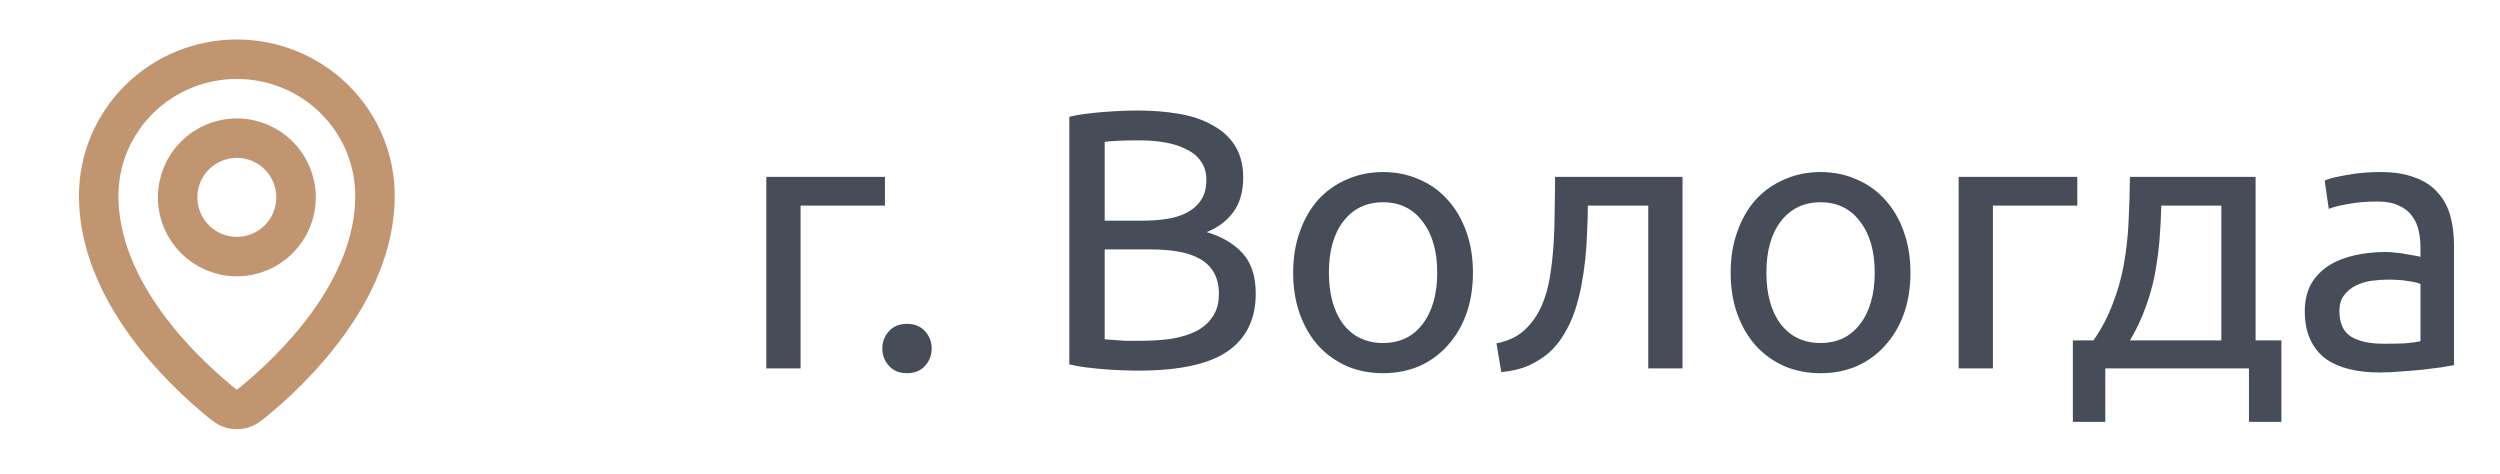 <svg width="95" height="18" viewBox="0 0 95 18" fill="none" xmlns="http://www.w3.org/2000/svg">
<path d="M3.75 7.442C3.75 11.081 6.933 14.09 8.342 15.244L8.343 15.245C8.545 15.41 8.646 15.493 8.797 15.535C8.914 15.568 9.086 15.568 9.203 15.535C9.354 15.493 9.455 15.41 9.658 15.244C11.067 14.09 14.25 11.081 14.25 7.442C14.25 6.065 13.697 4.745 12.712 3.771C11.728 2.797 10.392 2.25 9 2.25C7.608 2.25 6.272 2.797 5.288 3.771C4.303 4.745 3.75 6.065 3.75 7.442Z" stroke="#C19570" stroke-width="1.5" stroke-linecap="round" stroke-linejoin="round"/>
<path d="M9 5.25C10.243 5.25 11.25 6.257 11.25 7.5C11.25 8.743 10.243 9.75 9 9.75C7.757 9.75 6.75 8.743 6.75 7.5C6.75 6.257 7.757 5.25 9 5.25Z" stroke="#C19570" stroke-width="1.5"/>
<path d="M33.628 7.812H30.422V14H29.12V6.72H33.628V7.812ZM35.404 13.244C35.404 13.496 35.32 13.715 35.152 13.902C34.984 14.089 34.755 14.182 34.466 14.182C34.177 14.182 33.948 14.089 33.78 13.902C33.612 13.715 33.528 13.496 33.528 13.244C33.528 12.992 33.612 12.773 33.78 12.586C33.948 12.399 34.177 12.306 34.466 12.306C34.755 12.306 34.984 12.399 35.152 12.586C35.32 12.773 35.404 12.992 35.404 13.244ZM43.252 14.084C43.056 14.084 42.841 14.079 42.608 14.07C42.384 14.061 42.155 14.047 41.922 14.028C41.698 14.009 41.474 13.986 41.25 13.958C41.026 13.93 40.82 13.893 40.634 13.846V4.438C40.82 4.391 41.026 4.354 41.25 4.326C41.474 4.298 41.698 4.275 41.922 4.256C42.155 4.237 42.384 4.223 42.608 4.214C42.832 4.205 43.042 4.2 43.238 4.2C43.798 4.2 44.32 4.242 44.806 4.326C45.3 4.41 45.725 4.555 46.08 4.76C46.444 4.956 46.728 5.217 46.934 5.544C47.139 5.871 47.242 6.272 47.242 6.748C47.242 7.28 47.116 7.719 46.864 8.064C46.612 8.4 46.276 8.652 45.856 8.82C46.425 8.988 46.878 9.254 47.214 9.618C47.55 9.982 47.718 10.495 47.718 11.158C47.718 12.129 47.358 12.861 46.64 13.356C45.93 13.841 44.801 14.084 43.252 14.084ZM41.978 9.478V12.894C42.08 12.903 42.202 12.913 42.342 12.922C42.463 12.931 42.603 12.941 42.762 12.95C42.93 12.95 43.121 12.95 43.336 12.95C43.737 12.95 44.115 12.927 44.47 12.88C44.834 12.824 45.151 12.731 45.422 12.6C45.692 12.469 45.907 12.287 46.066 12.054C46.234 11.821 46.318 11.527 46.318 11.172C46.318 10.855 46.257 10.589 46.136 10.374C46.014 10.15 45.837 9.973 45.604 9.842C45.38 9.711 45.109 9.618 44.792 9.562C44.474 9.506 44.12 9.478 43.728 9.478H41.978ZM41.978 8.386H43.406C43.742 8.386 44.059 8.363 44.358 8.316C44.656 8.269 44.913 8.185 45.128 8.064C45.352 7.943 45.524 7.784 45.646 7.588C45.776 7.392 45.842 7.145 45.842 6.846C45.842 6.566 45.776 6.333 45.646 6.146C45.515 5.95 45.333 5.796 45.1 5.684C44.876 5.563 44.61 5.474 44.302 5.418C43.994 5.362 43.667 5.334 43.322 5.334C42.976 5.334 42.706 5.339 42.51 5.348C42.314 5.357 42.136 5.371 41.978 5.39V8.386ZM55.972 10.36C55.972 10.939 55.888 11.461 55.72 11.928C55.552 12.395 55.314 12.796 55.006 13.132C54.707 13.468 54.348 13.729 53.928 13.916C53.508 14.093 53.05 14.182 52.556 14.182C52.061 14.182 51.604 14.093 51.184 13.916C50.764 13.729 50.4 13.468 50.092 13.132C49.793 12.796 49.56 12.395 49.392 11.928C49.224 11.461 49.14 10.939 49.14 10.36C49.14 9.791 49.224 9.273 49.392 8.806C49.56 8.33 49.793 7.924 50.092 7.588C50.4 7.252 50.764 6.995 51.184 6.818C51.604 6.631 52.061 6.538 52.556 6.538C53.05 6.538 53.508 6.631 53.928 6.818C54.348 6.995 54.707 7.252 55.006 7.588C55.314 7.924 55.552 8.33 55.72 8.806C55.888 9.273 55.972 9.791 55.972 10.36ZM54.614 10.36C54.614 9.539 54.427 8.89 54.054 8.414C53.69 7.929 53.19 7.686 52.556 7.686C51.921 7.686 51.417 7.929 51.044 8.414C50.68 8.89 50.498 9.539 50.498 10.36C50.498 11.181 50.68 11.835 51.044 12.32C51.417 12.796 51.921 13.034 52.556 13.034C53.19 13.034 53.69 12.796 54.054 12.32C54.427 11.835 54.614 11.181 54.614 10.36ZM60.338 7.812C60.338 8.12 60.328 8.451 60.31 8.806C60.3 9.151 60.277 9.501 60.24 9.856C60.202 10.201 60.151 10.547 60.086 10.892C60.02 11.228 59.936 11.545 59.834 11.844C59.731 12.143 59.6 12.423 59.442 12.684C59.292 12.945 59.106 13.179 58.882 13.384C58.658 13.58 58.396 13.748 58.098 13.888C57.799 14.019 57.449 14.103 57.048 14.14L56.866 13.048C57.323 12.955 57.682 12.782 57.944 12.53C58.214 12.278 58.429 11.97 58.588 11.606C58.728 11.289 58.83 10.929 58.896 10.528C58.961 10.127 59.008 9.711 59.036 9.282C59.064 8.843 59.078 8.405 59.078 7.966C59.087 7.527 59.092 7.112 59.092 6.72H63.936V14H62.634V7.812H60.338ZM72.597 10.36C72.597 10.939 72.513 11.461 72.345 11.928C72.177 12.395 71.939 12.796 71.631 13.132C71.332 13.468 70.973 13.729 70.553 13.916C70.133 14.093 69.675 14.182 69.181 14.182C68.686 14.182 68.229 14.093 67.809 13.916C67.389 13.729 67.025 13.468 66.717 13.132C66.418 12.796 66.185 12.395 66.017 11.928C65.849 11.461 65.765 10.939 65.765 10.36C65.765 9.791 65.849 9.273 66.017 8.806C66.185 8.33 66.418 7.924 66.717 7.588C67.025 7.252 67.389 6.995 67.809 6.818C68.229 6.631 68.686 6.538 69.181 6.538C69.675 6.538 70.133 6.631 70.553 6.818C70.973 6.995 71.332 7.252 71.631 7.588C71.939 7.924 72.177 8.33 72.345 8.806C72.513 9.273 72.597 9.791 72.597 10.36ZM71.239 10.36C71.239 9.539 71.052 8.89 70.679 8.414C70.315 7.929 69.815 7.686 69.181 7.686C68.546 7.686 68.042 7.929 67.669 8.414C67.305 8.89 67.123 9.539 67.123 10.36C67.123 11.181 67.305 11.835 67.669 12.32C68.042 12.796 68.546 13.034 69.181 13.034C69.815 13.034 70.315 12.796 70.679 12.32C71.052 11.835 71.239 11.181 71.239 10.36ZM78.937 7.812H75.731V14H74.429V6.72H78.937V7.812ZM78.769 12.936H79.553C79.861 12.488 80.104 12.026 80.281 11.55C80.468 11.074 80.608 10.584 80.701 10.08C80.794 9.567 80.855 9.035 80.883 8.484C80.911 7.924 80.93 7.336 80.939 6.72H85.713V12.936H86.693V16.03H85.461V14H80.001V16.03H78.769V12.936ZM84.411 12.936V7.812H82.129C82.12 8.251 82.096 8.694 82.059 9.142C82.022 9.581 81.961 10.019 81.877 10.458C81.793 10.887 81.672 11.312 81.513 11.732C81.364 12.143 81.172 12.544 80.939 12.936H84.411ZM90.564 13.062C90.873 13.062 91.143 13.057 91.376 13.048C91.619 13.029 91.82 13.001 91.978 12.964V10.794C91.885 10.747 91.731 10.71 91.516 10.682C91.311 10.645 91.059 10.626 90.76 10.626C90.564 10.626 90.355 10.64 90.13 10.668C89.916 10.696 89.715 10.757 89.528 10.85C89.351 10.934 89.202 11.055 89.081 11.214C88.959 11.363 88.898 11.564 88.898 11.816C88.898 12.283 89.048 12.609 89.347 12.796C89.645 12.973 90.051 13.062 90.564 13.062ZM90.453 6.538C90.975 6.538 91.414 6.608 91.769 6.748C92.132 6.879 92.422 7.07 92.636 7.322C92.861 7.565 93.019 7.859 93.112 8.204C93.206 8.54 93.252 8.913 93.252 9.324V13.874C93.141 13.893 92.982 13.921 92.776 13.958C92.581 13.986 92.356 14.014 92.105 14.042C91.853 14.07 91.577 14.093 91.278 14.112C90.989 14.14 90.7 14.154 90.41 14.154C90 14.154 89.622 14.112 89.276 14.028C88.931 13.944 88.632 13.813 88.38 13.636C88.129 13.449 87.933 13.207 87.793 12.908C87.653 12.609 87.582 12.25 87.582 11.83C87.582 11.429 87.662 11.083 87.82 10.794C87.989 10.505 88.213 10.271 88.493 10.094C88.772 9.917 89.099 9.786 89.472 9.702C89.846 9.618 90.238 9.576 90.648 9.576C90.779 9.576 90.915 9.585 91.055 9.604C91.195 9.613 91.325 9.632 91.447 9.66C91.577 9.679 91.689 9.697 91.782 9.716C91.876 9.735 91.941 9.749 91.978 9.758V9.394C91.978 9.179 91.955 8.969 91.909 8.764C91.862 8.549 91.778 8.363 91.656 8.204C91.535 8.036 91.367 7.905 91.153 7.812C90.947 7.709 90.677 7.658 90.341 7.658C89.911 7.658 89.533 7.691 89.207 7.756C88.889 7.812 88.651 7.873 88.493 7.938L88.338 6.86C88.507 6.785 88.787 6.715 89.178 6.65C89.57 6.575 89.995 6.538 90.453 6.538Z" fill="#464D58"/>
</svg>
